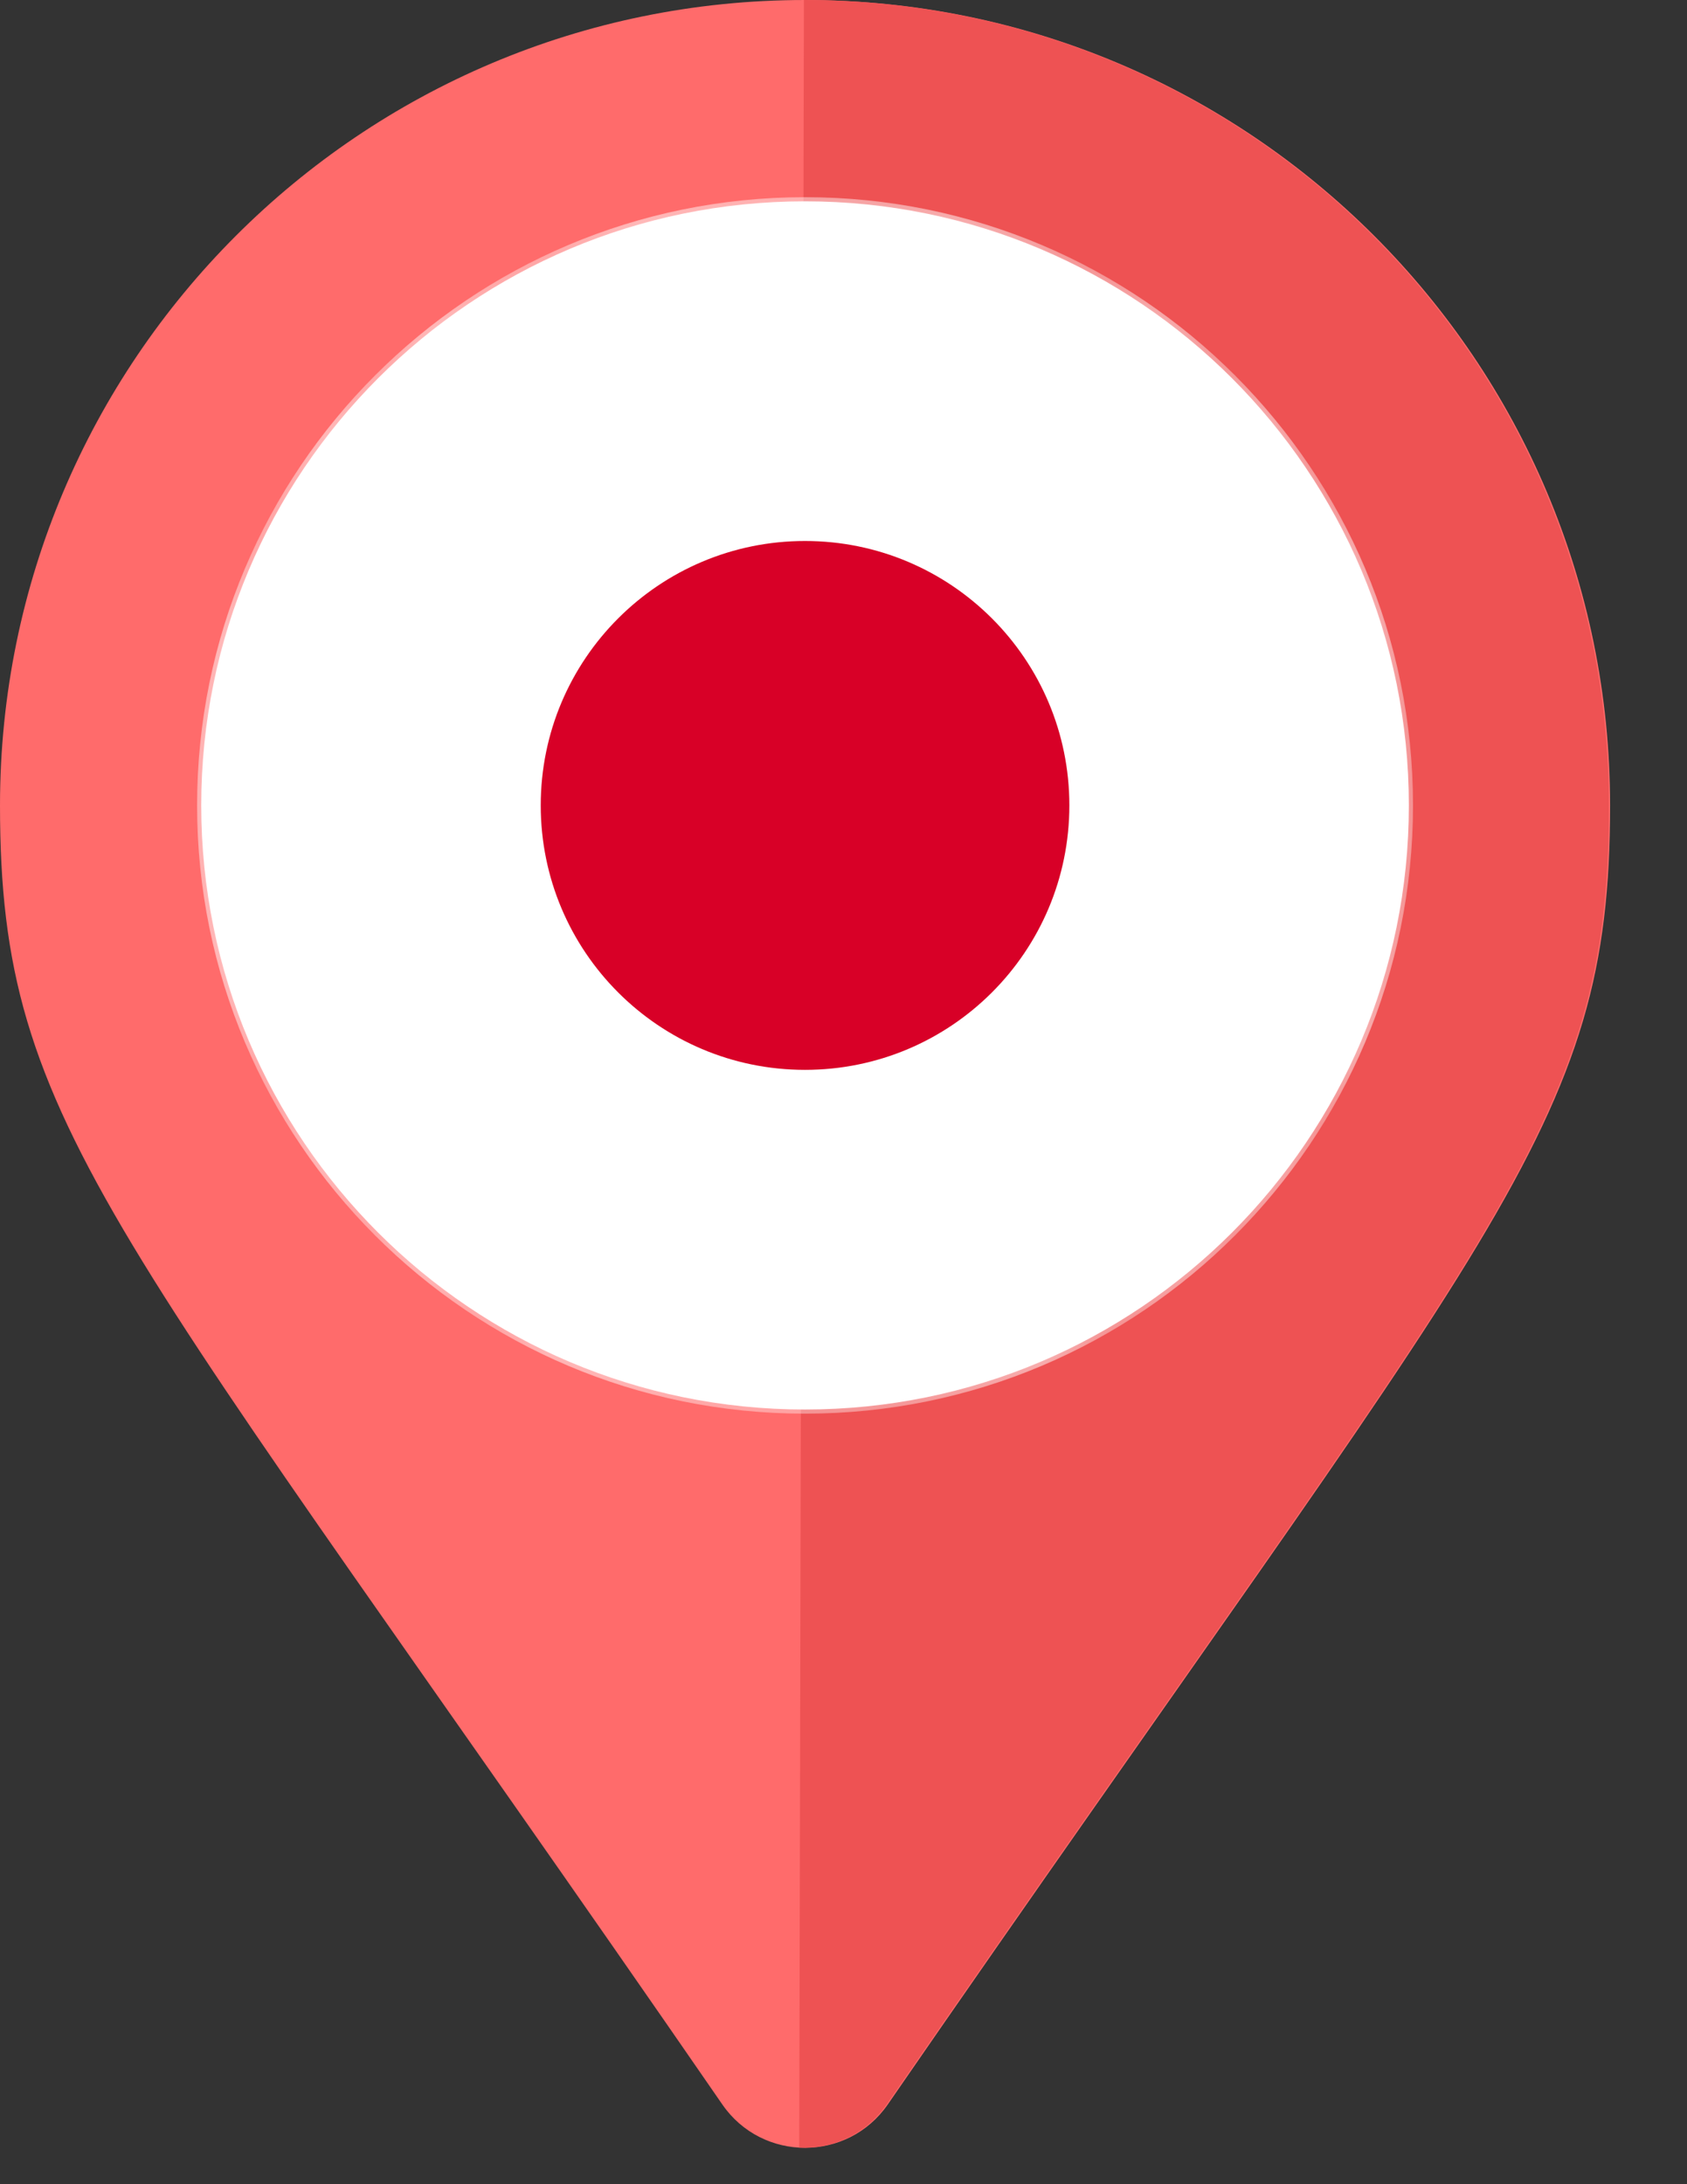 <svg width="17" height="22" viewBox="0 0 17 22" fill="none" xmlns="http://www.w3.org/2000/svg">
<rect x="0" y="0" width="17" height="22" fill="#333333" stroke="none"/>
<path fill-rule="evenodd" clip-rule="evenodd" d="M7.279 21.197C1.14 12.297 0 11.383 0 8.112C0 3.632 3.632 0 8.112 0C12.593 0 16.225 3.632 16.225 8.112C16.225 11.383 15.085 12.297 8.946 21.197C8.543 21.779 7.681 21.779 7.279 21.197Z" fill="#FF6B6B"/>
<path fill-rule="evenodd" clip-rule="evenodd" d="M8.101 0C12.582 0 16.213 3.632 16.213 8.112C16.213 11.383 15.074 12.297 8.935 21.197C8.723 21.502 8.386 21.647 8.054 21.632" fill="#EE5253"/>
<path fill-rule="evenodd" clip-rule="evenodd" d="M8.112 14.197C11.473 14.197 14.197 11.473 14.197 8.112C14.197 4.752 11.473 2.028 8.112 2.028C4.752 2.028 2.028 4.752 2.028 8.112C2.028 11.473 4.752 14.197 8.112 14.197Z" fill="white"/>
<mask id="mask0_33_1841" style="mask-type:alpha" maskUnits="userSpaceOnUse" x="2" y="2" width="13" height="13">
<path fill-rule="evenodd" clip-rule="evenodd" d="M8.112 14.197C11.473 14.197 14.197 11.473 14.197 8.112C14.197 4.752 11.473 2.028 8.112 2.028C4.752 2.028 2.028 4.752 2.028 8.112C2.028 11.473 4.752 14.197 8.112 14.197Z" fill="white"/>
</mask>
<g mask="url(#mask0_33_1841)">
<path d="M8.112 14.239C11.496 14.239 14.239 11.496 14.239 8.112C14.239 4.729 11.496 1.986 8.112 1.986C4.729 1.986 1.986 4.729 1.986 8.112C1.986 11.496 4.729 14.239 8.112 14.239Z" fill="white"/>
<path d="M8.112 10.776C9.584 10.776 10.776 9.584 10.776 8.112C10.776 6.641 9.584 5.449 8.112 5.449C6.641 5.449 5.449 6.641 5.449 8.112C5.449 9.584 6.641 10.776 8.112 10.776Z" fill="#D80027"/>
</g>
</svg>

